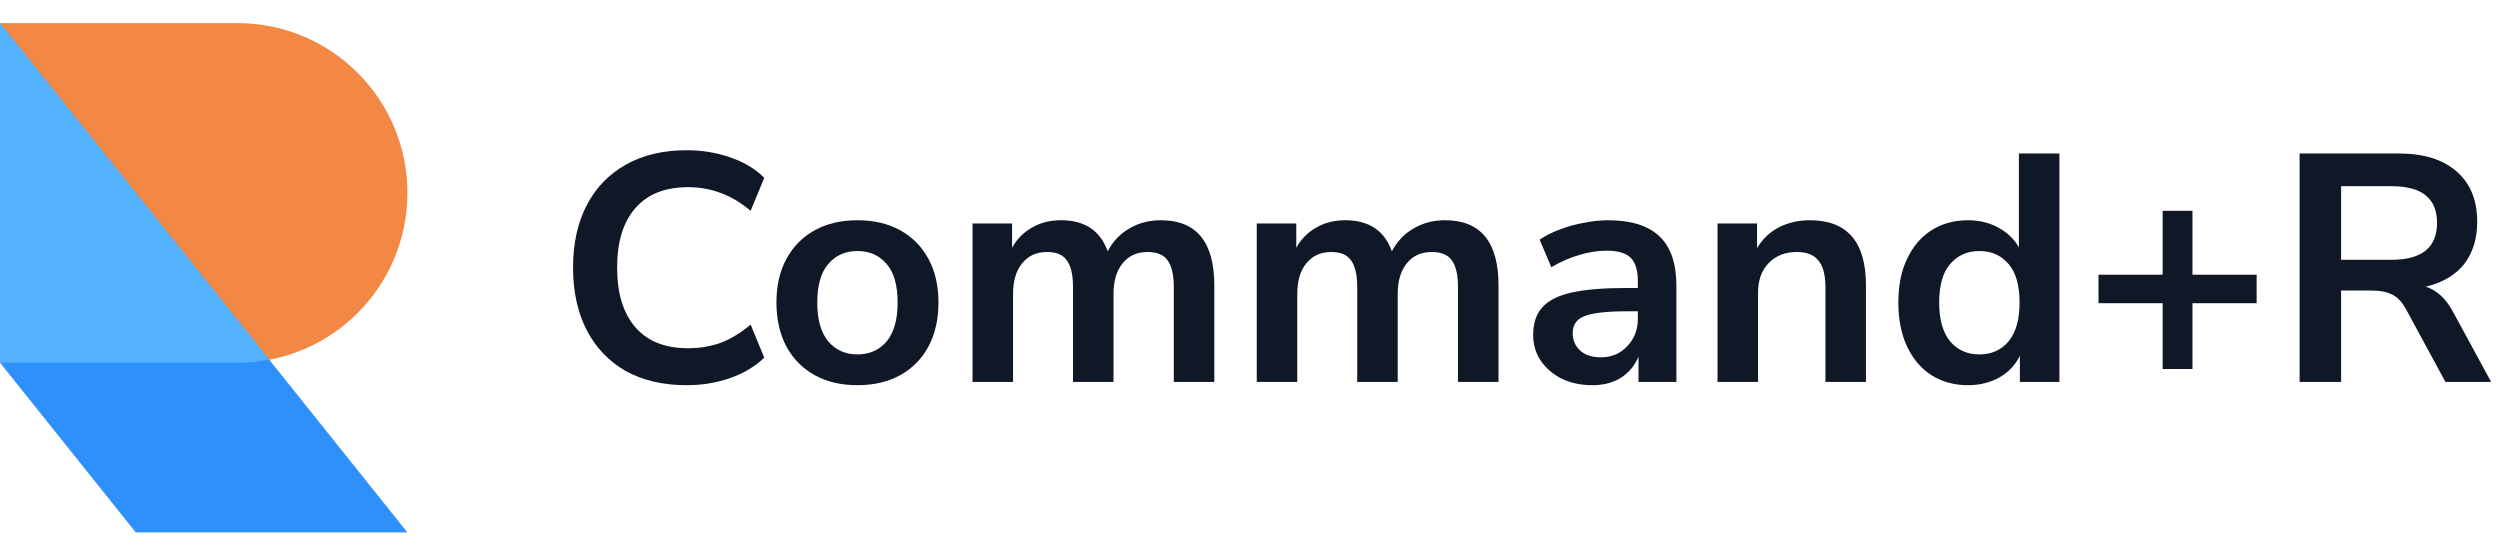 <svg width="216" height="48" viewBox="0 0 216 48" fill="none" xmlns="http://www.w3.org/2000/svg">
<path d="M20.533 31.333C28.634 31.333 35.2 24.767 35.2 16.667C35.2 8.566 28.634 2 20.533 2H0V31.333H20.533Z" fill="#F38744"/>
<path d="M0 2L35.2 46H11.733L0 31.333V2Z" fill="#2E90FA"/>
<path d="M23.264 31.08C22.379 31.246 21.466 31.333 20.533 31.333H0V2L23.264 31.08Z" fill="#53B1FD"/>
<path d="M59.34 33.281C57.287 33.281 55.523 32.87 54.048 32.048C52.592 31.209 51.472 30.032 50.688 28.52C49.904 26.99 49.512 25.189 49.512 23.116C49.512 21.044 49.904 19.253 50.688 17.741C51.472 16.229 52.592 15.062 54.048 14.241C55.523 13.4 57.287 12.98 59.34 12.98C60.665 12.98 61.916 13.186 63.092 13.597C64.287 14.007 65.267 14.595 66.032 15.361L64.856 18.216C64.016 17.507 63.157 16.994 62.28 16.677C61.403 16.34 60.46 16.172 59.452 16.172C57.455 16.172 55.933 16.779 54.888 17.992C53.843 19.187 53.32 20.895 53.32 23.116C53.32 25.338 53.843 27.055 54.888 28.268C55.933 29.482 57.455 30.088 59.452 30.088C60.46 30.088 61.403 29.93 62.28 29.613C63.157 29.276 64.016 28.754 64.856 28.044L66.032 30.901C65.267 31.647 64.287 32.235 63.092 32.664C61.916 33.075 60.665 33.281 59.34 33.281Z" fill="#101828"/>
<path d="M74.084 33.281C72.665 33.281 71.433 32.991 70.388 32.413C69.342 31.834 68.53 31.012 67.951 29.948C67.373 28.866 67.084 27.596 67.084 26.14C67.084 24.684 67.373 23.424 67.951 22.36C68.53 21.297 69.342 20.475 70.388 19.896C71.433 19.318 72.665 19.029 74.084 19.029C75.502 19.029 76.734 19.318 77.779 19.896C78.825 20.475 79.637 21.297 80.216 22.36C80.794 23.424 81.084 24.684 81.084 26.14C81.084 27.596 80.794 28.866 80.216 29.948C79.637 31.012 78.825 31.834 77.779 32.413C76.734 32.991 75.502 33.281 74.084 33.281ZM74.084 30.62C75.129 30.62 75.969 30.247 76.603 29.5C77.238 28.735 77.555 27.615 77.555 26.14C77.555 24.647 77.238 23.537 76.603 22.808C75.969 22.062 75.129 21.689 74.084 21.689C73.038 21.689 72.198 22.062 71.564 22.808C70.929 23.537 70.612 24.647 70.612 26.14C70.612 27.615 70.929 28.735 71.564 29.5C72.198 30.247 73.038 30.62 74.084 30.62Z" fill="#101828"/>
<path d="M84.028 33.001V19.308H87.444V21.409C87.855 20.662 88.424 20.083 89.152 19.672C89.88 19.243 90.72 19.029 91.672 19.029C93.726 19.029 95.07 19.924 95.704 21.716C96.134 20.877 96.75 20.223 97.552 19.756C98.355 19.271 99.27 19.029 100.296 19.029C103.376 19.029 104.916 20.904 104.916 24.657V33.001H101.416V24.797C101.416 23.751 101.239 22.986 100.884 22.5C100.548 22.015 99.97 21.773 99.148 21.773C98.234 21.773 97.515 22.099 96.992 22.753C96.47 23.387 96.208 24.274 96.208 25.413V33.001H92.708V24.797C92.708 23.751 92.531 22.986 92.176 22.5C91.84 22.015 91.271 21.773 90.468 21.773C89.554 21.773 88.835 22.099 88.312 22.753C87.79 23.387 87.528 24.274 87.528 25.413V33.001H84.028Z" fill="#101828"/>
<path d="M108.583 33.001V19.308H111.999V21.409C112.41 20.662 112.979 20.083 113.707 19.672C114.435 19.243 115.275 19.029 116.227 19.029C118.28 19.029 119.624 19.924 120.259 21.716C120.688 20.877 121.304 20.223 122.107 19.756C122.91 19.271 123.824 19.029 124.851 19.029C127.931 19.029 129.471 20.904 129.471 24.657V33.001H125.971V24.797C125.971 23.751 125.794 22.986 125.439 22.5C125.103 22.015 124.524 21.773 123.703 21.773C122.788 21.773 122.07 22.099 121.547 22.753C121.024 23.387 120.763 24.274 120.763 25.413V33.001H117.263V24.797C117.263 23.751 117.086 22.986 116.731 22.5C116.395 22.015 115.826 21.773 115.023 21.773C114.108 21.773 113.39 22.099 112.867 22.753C112.344 23.387 112.083 24.274 112.083 25.413V33.001H108.583Z" fill="#101828"/>
<path d="M137.59 33.281C136.6 33.281 135.714 33.094 134.93 32.721C134.164 32.328 133.558 31.806 133.11 31.152C132.68 30.499 132.466 29.762 132.466 28.941C132.466 27.933 132.727 27.139 133.25 26.561C133.772 25.963 134.622 25.534 135.798 25.273C136.974 25.011 138.551 24.881 140.53 24.881H141.51V24.293C141.51 23.359 141.304 22.687 140.894 22.276C140.483 21.866 139.792 21.66 138.822 21.66C138.056 21.66 137.272 21.782 136.47 22.024C135.667 22.248 134.855 22.603 134.034 23.088L133.026 20.709C133.511 20.372 134.08 20.083 134.734 19.84C135.406 19.579 136.106 19.383 136.834 19.253C137.58 19.103 138.28 19.029 138.934 19.029C140.931 19.029 142.415 19.495 143.386 20.428C144.356 21.343 144.842 22.771 144.842 24.712V33.001H141.566V30.817C141.248 31.582 140.744 32.188 140.054 32.636C139.363 33.066 138.542 33.281 137.59 33.281ZM138.318 30.872C139.232 30.872 139.988 30.555 140.586 29.921C141.202 29.286 141.51 28.483 141.51 27.512V26.896H140.558C138.803 26.896 137.58 27.037 136.89 27.317C136.218 27.578 135.882 28.063 135.882 28.773C135.882 29.389 136.096 29.892 136.526 30.285C136.955 30.677 137.552 30.872 138.318 30.872Z" fill="#101828"/>
<path d="M148.394 33.001V19.308H151.81V21.436C152.277 20.652 152.902 20.055 153.686 19.645C154.489 19.234 155.385 19.029 156.374 19.029C159.604 19.029 161.218 20.904 161.218 24.657V33.001H157.718V24.825C157.718 23.761 157.513 22.986 157.102 22.5C156.71 22.015 156.094 21.773 155.254 21.773C154.228 21.773 153.406 22.099 152.79 22.753C152.193 23.387 151.894 24.236 151.894 25.3V33.001H148.394Z" fill="#101828"/>
<path d="M170.037 33.281C168.842 33.281 167.788 32.991 166.873 32.413C165.977 31.834 165.277 31.012 164.773 29.948C164.269 28.866 164.017 27.596 164.017 26.14C164.017 24.666 164.269 23.406 164.773 22.36C165.277 21.297 165.977 20.475 166.873 19.896C167.788 19.318 168.842 19.029 170.037 19.029C171.008 19.029 171.885 19.243 172.669 19.672C173.453 20.102 174.041 20.671 174.433 21.381V13.261H177.933V33.001H174.517V30.733C174.144 31.517 173.556 32.142 172.753 32.608C171.95 33.056 171.045 33.281 170.037 33.281ZM171.017 30.62C172.062 30.62 172.902 30.247 173.537 29.5C174.172 28.735 174.489 27.615 174.489 26.14C174.489 24.647 174.172 23.537 173.537 22.808C172.902 22.062 172.062 21.689 171.017 21.689C169.972 21.689 169.132 22.062 168.497 22.808C167.862 23.537 167.545 24.647 167.545 26.14C167.545 27.615 167.862 28.735 168.497 29.5C169.132 30.247 169.972 30.62 171.017 30.62Z" fill="#101828"/>
<path d="M186.854 31.881V26.197H181.31V23.733H186.854V18.216H189.43V23.733H194.974V26.197H189.43V31.881H186.854Z" fill="#101828"/>
<path d="M198.687 33.001V13.261H207.255C209.421 13.261 211.091 13.783 212.267 14.829C213.443 15.855 214.031 17.302 214.031 19.169C214.031 20.643 213.649 21.866 212.883 22.837C212.118 23.788 211.017 24.433 209.579 24.768C210.531 25.067 211.315 25.786 211.931 26.924L215.235 33.001H211.287L207.871 26.701C207.535 26.084 207.134 25.665 206.667 25.441C206.219 25.216 205.641 25.105 204.931 25.105H202.271V33.001H198.687ZM202.271 22.445H206.639C209.253 22.445 210.559 21.381 210.559 19.253C210.559 17.143 209.253 16.088 206.639 16.088H202.271V22.445Z" fill="#101828"/>
</svg>
